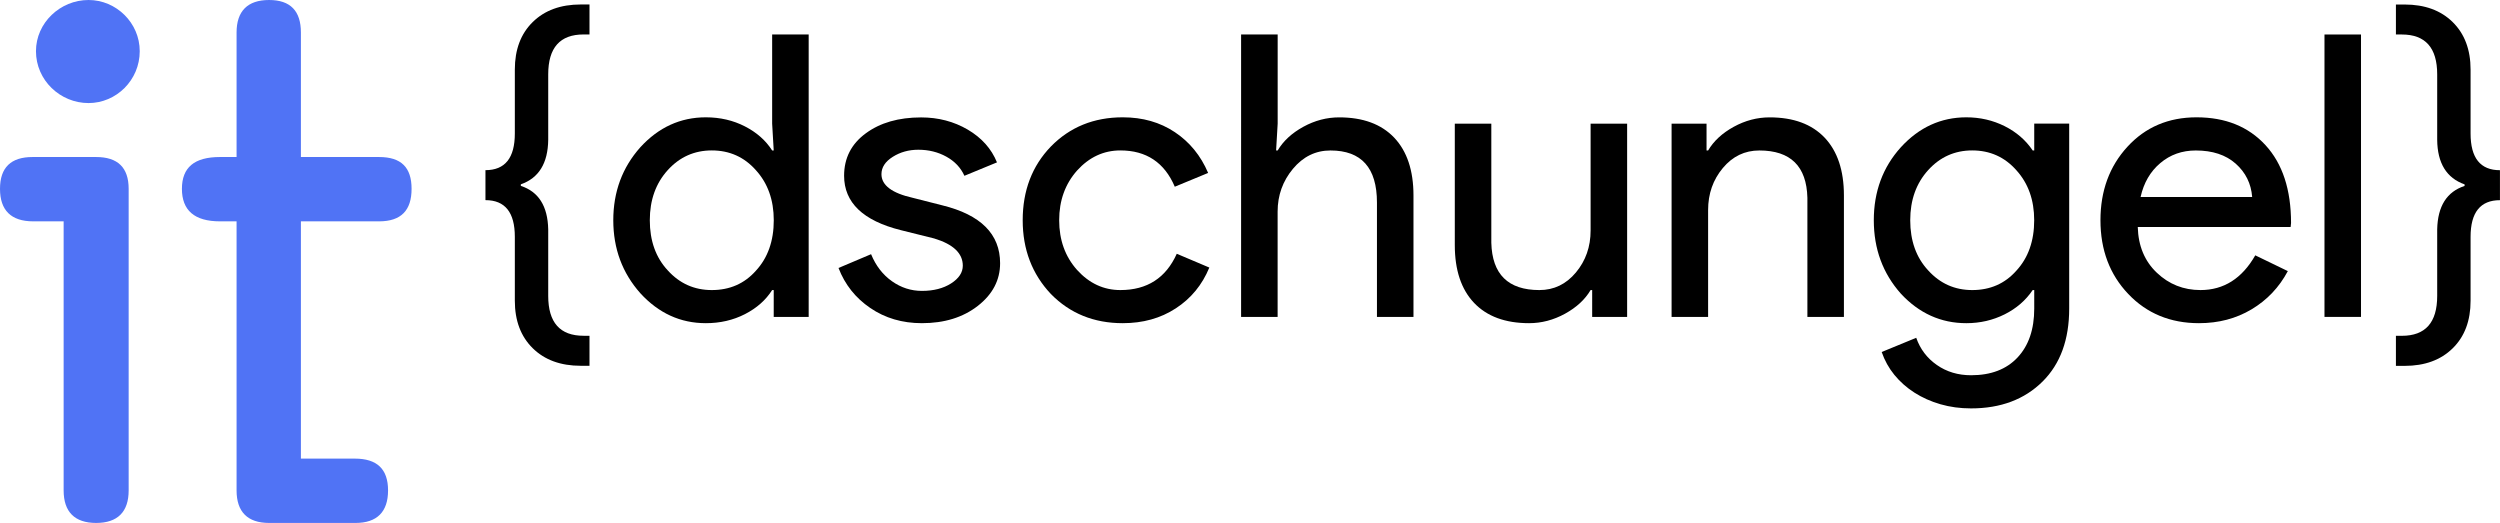 <?xml version="1.0" encoding="utf-8"?>
<!-- Generator: Adobe Illustrator 23.0.1, SVG Export Plug-In . SVG Version: 6.00 Build 0)  -->
<svg version="1.1" id="Ebene_1" xmlns="http://www.w3.org/2000/svg" xmlns:xlink="http://www.w3.org/1999/xlink" x="0px" y="0px"
	 viewBox="0 0 542.12 113.4" style="enable-background:new 0 0 542.12 113.4;" xml:space="preserve">
<style type="text/css">
	.st0{fill:#5073f5;}
</style>
<g>
	<g>
		<path class="st0" d="M20.85,34.05c4.65,0,7.05,2.25,7.05,6.9v65.4c0,4.65-2.4,7.05-7.05,7.05s-7.05-2.4-7.05-7.05V48H7.2
			C2.4,48,0,45.6,0,40.95c0-4.65,2.4-6.9,7.05-6.9H20.85z M30.3,11.1c0,6.3-5.1,11.25-11.1,11.25c-6.15,0-11.4-4.95-11.4-11.25
			C7.8,4.95,13.05,0,19.2,0C25.2,0,30.3,4.95,30.3,11.1z"/>
		<path class="st0" d="M65.25,7.05v27H82.2c4.8,0,7.05,2.25,7.05,6.9C89.25,45.6,87,48,82.2,48H65.25v51.45h11.7
			c4.8,0,7.2,2.25,7.2,6.9c0,4.65-2.4,7.05-7.05,7.05H58.35c-4.65,0-7.05-2.4-7.05-7.05V48h-3.6c-5.55,0-8.25-2.4-8.25-7.05
			c0-4.65,2.7-6.9,8.25-6.9h3.6v-27C51.3,2.4,53.7,0,58.35,0S65.25,2.4,65.25,7.05z"/>
	</g>
	<g>
		<path d="M127.83,79.32h-1.89c-4.36,0-7.84-1.27-10.42-3.81c-2.58-2.54-3.88-5.97-3.88-10.31V51.35c0-5.3-2.12-7.95-6.37-7.95v-6.5
			c4.25,0,6.37-2.65,6.37-7.95V15.09c0-4.33,1.29-7.77,3.88-10.31c2.58-2.54,6.06-3.81,10.42-3.81h1.89v6.5h-1.29
			c-5.11,0-7.66,2.88-7.66,8.64v14.2c-0.06,5.08-2.04,8.3-5.94,9.66v0.34c3.85,1.25,5.83,4.39,5.94,9.41v14.45
			c0,5.76,2.55,8.64,7.66,8.64h1.29V79.32z"/>
		<path d="M153.06,70.08c-5.51,0-10.25-2.17-14.21-6.5c-3.9-4.39-5.86-9.66-5.86-15.82s1.95-11.43,5.86-15.82
			c3.96-4.33,8.7-6.5,14.21-6.5c3.1,0,5.93,0.66,8.48,1.97c2.55,1.31,4.52,3.05,5.9,5.22h0.34l-0.34-5.82V7.48h7.92v61.24h-7.58
			V62.9h-0.34c-1.38,2.17-3.35,3.91-5.9,5.22C158.98,69.43,156.16,70.08,153.06,70.08z M154.35,62.9c3.9,0,7.09-1.4,9.56-4.19
			c2.58-2.79,3.88-6.44,3.88-10.95c0-4.39-1.29-8.01-3.88-10.86c-2.53-2.85-5.71-4.28-9.56-4.28c-3.79,0-6.98,1.43-9.56,4.28
			c-2.58,2.85-3.88,6.47-3.88,10.86c0,4.45,1.29,8.07,3.88,10.86C147.37,61.48,150.56,62.9,154.35,62.9z"/>
		<path d="M216.87,57.08c0,3.65-1.61,6.73-4.82,9.24c-3.22,2.51-7.26,3.76-12.14,3.76c-4.25,0-7.98-1.1-11.19-3.29
			c-3.22-2.19-5.51-5.09-6.89-8.68l7.06-2.99c1.03,2.51,2.54,4.46,4.52,5.86c1.98,1.4,4.15,2.1,6.5,2.1c2.53,0,4.64-0.54,6.33-1.62
			c1.69-1.08,2.54-2.37,2.54-3.85c0-2.68-2.07-4.65-6.2-5.9l-7.23-1.8c-8.21-2.05-12.31-5.99-12.31-11.8c0-3.82,1.56-6.89,4.69-9.19
			c3.13-2.31,7.13-3.46,12.01-3.46c3.73,0,7.1,0.88,10.12,2.65c3.01,1.77,5.12,4.13,6.33,7.1l-7.06,2.91
			c-0.8-1.77-2.11-3.15-3.92-4.15c-1.81-1-3.83-1.5-6.07-1.5c-2.07,0-3.92,0.51-5.55,1.54s-2.45,2.28-2.45,3.76
			c0,2.4,2.27,4.11,6.8,5.13l6.37,1.62C212.68,46.57,216.87,50.76,216.87,57.08z"/>
		<path d="M243.47,70.08c-6.26,0-11.45-2.11-15.59-6.33c-4.08-4.33-6.11-9.66-6.11-15.99c0-6.44,2.04-11.77,6.11-15.99
			c4.13-4.22,9.33-6.33,15.59-6.33c4.31,0,8.07,1.07,11.28,3.21c3.21,2.14,5.63,5.09,7.23,8.85l-7.23,2.99
			c-2.24-5.25-6.17-7.87-11.8-7.87c-3.62,0-6.75,1.45-9.39,4.36c-2.58,2.91-3.88,6.5-3.88,10.78s1.29,7.87,3.88,10.78
			c2.64,2.91,5.77,4.36,9.39,4.36c5.8,0,9.87-2.62,12.23-7.87l7.06,2.99c-1.55,3.76-3.98,6.71-7.28,8.85
			C251.67,69.02,247.84,70.08,243.47,70.08z"/>
		<path d="M269.14,7.48h7.92v19.33l-0.34,5.82h0.34c1.21-2.05,3.06-3.76,5.55-5.13c2.5-1.37,5.09-2.05,7.79-2.05
			c5.17,0,9.14,1.47,11.93,4.4c2.78,2.94,4.18,7.11,4.18,12.53v26.34h-7.92v-24.8c0-7.53-3.36-11.29-10.08-11.29
			c-3.22,0-5.93,1.33-8.14,3.98c-2.21,2.65-3.32,5.75-3.32,9.28v22.84h-7.92V7.48z"/>
		<path d="M352.84,68.72h-7.58V62.9h-0.34c-1.21,2.05-3.06,3.76-5.55,5.13c-2.5,1.37-5.1,2.05-7.79,2.05
			c-5.17,0-9.14-1.47-11.93-4.4c-2.79-2.94-4.18-7.11-4.18-12.53V26.81h7.92v25.83c0.17,6.84,3.65,10.26,10.42,10.26
			c3.16,0,5.8-1.27,7.92-3.81c2.12-2.54,3.19-5.57,3.19-9.11V26.81h7.92V68.72z"/>
		<path d="M362.48,26.81h7.58v5.82h0.34c1.21-2.05,3.06-3.76,5.55-5.13c2.5-1.37,5.09-2.05,7.79-2.05c5.17,0,9.14,1.47,11.93,4.4
			c2.78,2.94,4.18,7.11,4.18,12.53v26.34h-7.92V42.89c-0.17-6.84-3.65-10.26-10.42-10.26c-3.16,0-5.8,1.27-7.92,3.81
			c-2.12,2.54-3.19,5.57-3.19,9.11v23.18h-7.92V26.81z"/>
		<path d="M427.41,88.56c-2.35,0-4.56-0.3-6.63-0.9c-2.07-0.6-3.95-1.44-5.64-2.52c-1.69-1.08-3.14-2.37-4.35-3.85
			c-1.21-1.48-2.12-3.14-2.75-4.96l7.49-3.08c0.86,2.45,2.35,4.42,4.48,5.9c2.12,1.48,4.59,2.22,7.41,2.22
			c4.31,0,7.67-1.28,10.08-3.85c2.41-2.57,3.62-6.1,3.62-10.61V62.9h-0.34c-1.49,2.22-3.52,3.98-6.07,5.26
			c-2.56,1.28-5.33,1.92-8.31,1.92c-5.51,0-10.25-2.14-14.21-6.41c-3.9-4.39-5.86-9.69-5.86-15.91c0-6.21,1.95-11.49,5.86-15.82
			c3.96-4.33,8.7-6.5,14.21-6.5c2.98,0,5.75,0.64,8.31,1.92c2.55,1.28,4.58,3.04,6.07,5.26h0.34v-5.82h7.58v40.11
			c0,6.73-1.92,12-5.77,15.82C439.01,86.62,433.84,88.56,427.41,88.56z M427.67,62.9c3.9,0,7.09-1.4,9.56-4.19
			c2.58-2.79,3.88-6.44,3.88-10.95c0-4.39-1.29-8.01-3.88-10.86c-2.53-2.85-5.71-4.28-9.56-4.28c-3.79,0-6.98,1.43-9.56,4.28
			c-2.58,2.85-3.88,6.47-3.88,10.86c0,4.45,1.29,8.07,3.88,10.86C420.69,61.48,423.88,62.9,427.67,62.9z"/>
		<path d="M476.84,70.08c-6.2,0-11.31-2.11-15.33-6.33c-4.02-4.22-6.03-9.55-6.03-15.99c0-6.38,1.95-11.7,5.86-15.95
			c3.9-4.25,8.9-6.37,14.98-6.37c6.26,0,11.24,2.01,14.94,6.03c3.7,4.02,5.55,9.65,5.55,16.89l-0.09,0.86h-33.15
			c0.11,4.11,1.49,7.41,4.13,9.92c2.64,2.51,5.8,3.76,9.47,3.76c5.05,0,9.01-2.51,11.88-7.53l7.06,3.42
			c-1.89,3.54-4.52,6.3-7.88,8.3S481.09,70.08,476.84,70.08z M464.18,42.72h24.2c-0.23-2.91-1.42-5.32-3.57-7.23
			c-2.15-1.91-5.04-2.86-8.65-2.86c-2.99,0-5.55,0.91-7.71,2.74C466.29,37.19,464.87,39.64,464.18,42.72z"/>
		<path d="M511.98,7.48v61.24h-7.92V7.48H511.98z"/>
		<path d="M519.55,79.32v-6.5h1.29c5.11,0,7.66-2.88,7.66-8.64V49.73c0.11-5.02,2.09-8.15,5.94-9.41v-0.34
			c-3.9-1.37-5.89-4.59-5.94-9.66v-14.2c0-5.76-2.56-8.64-7.66-8.64h-1.29v-6.5h1.89c4.36,0,7.84,1.27,10.42,3.81
			c2.58,2.54,3.88,5.97,3.88,10.31v13.86c0,5.3,2.12,7.95,6.37,7.95v6.5c-4.25,0-6.37,2.65-6.37,7.95v13.86
			c0,4.33-1.29,7.77-3.88,10.31c-2.58,2.54-6.06,3.81-10.42,3.81H519.55z"/>
	</g>
</g>
</svg>
